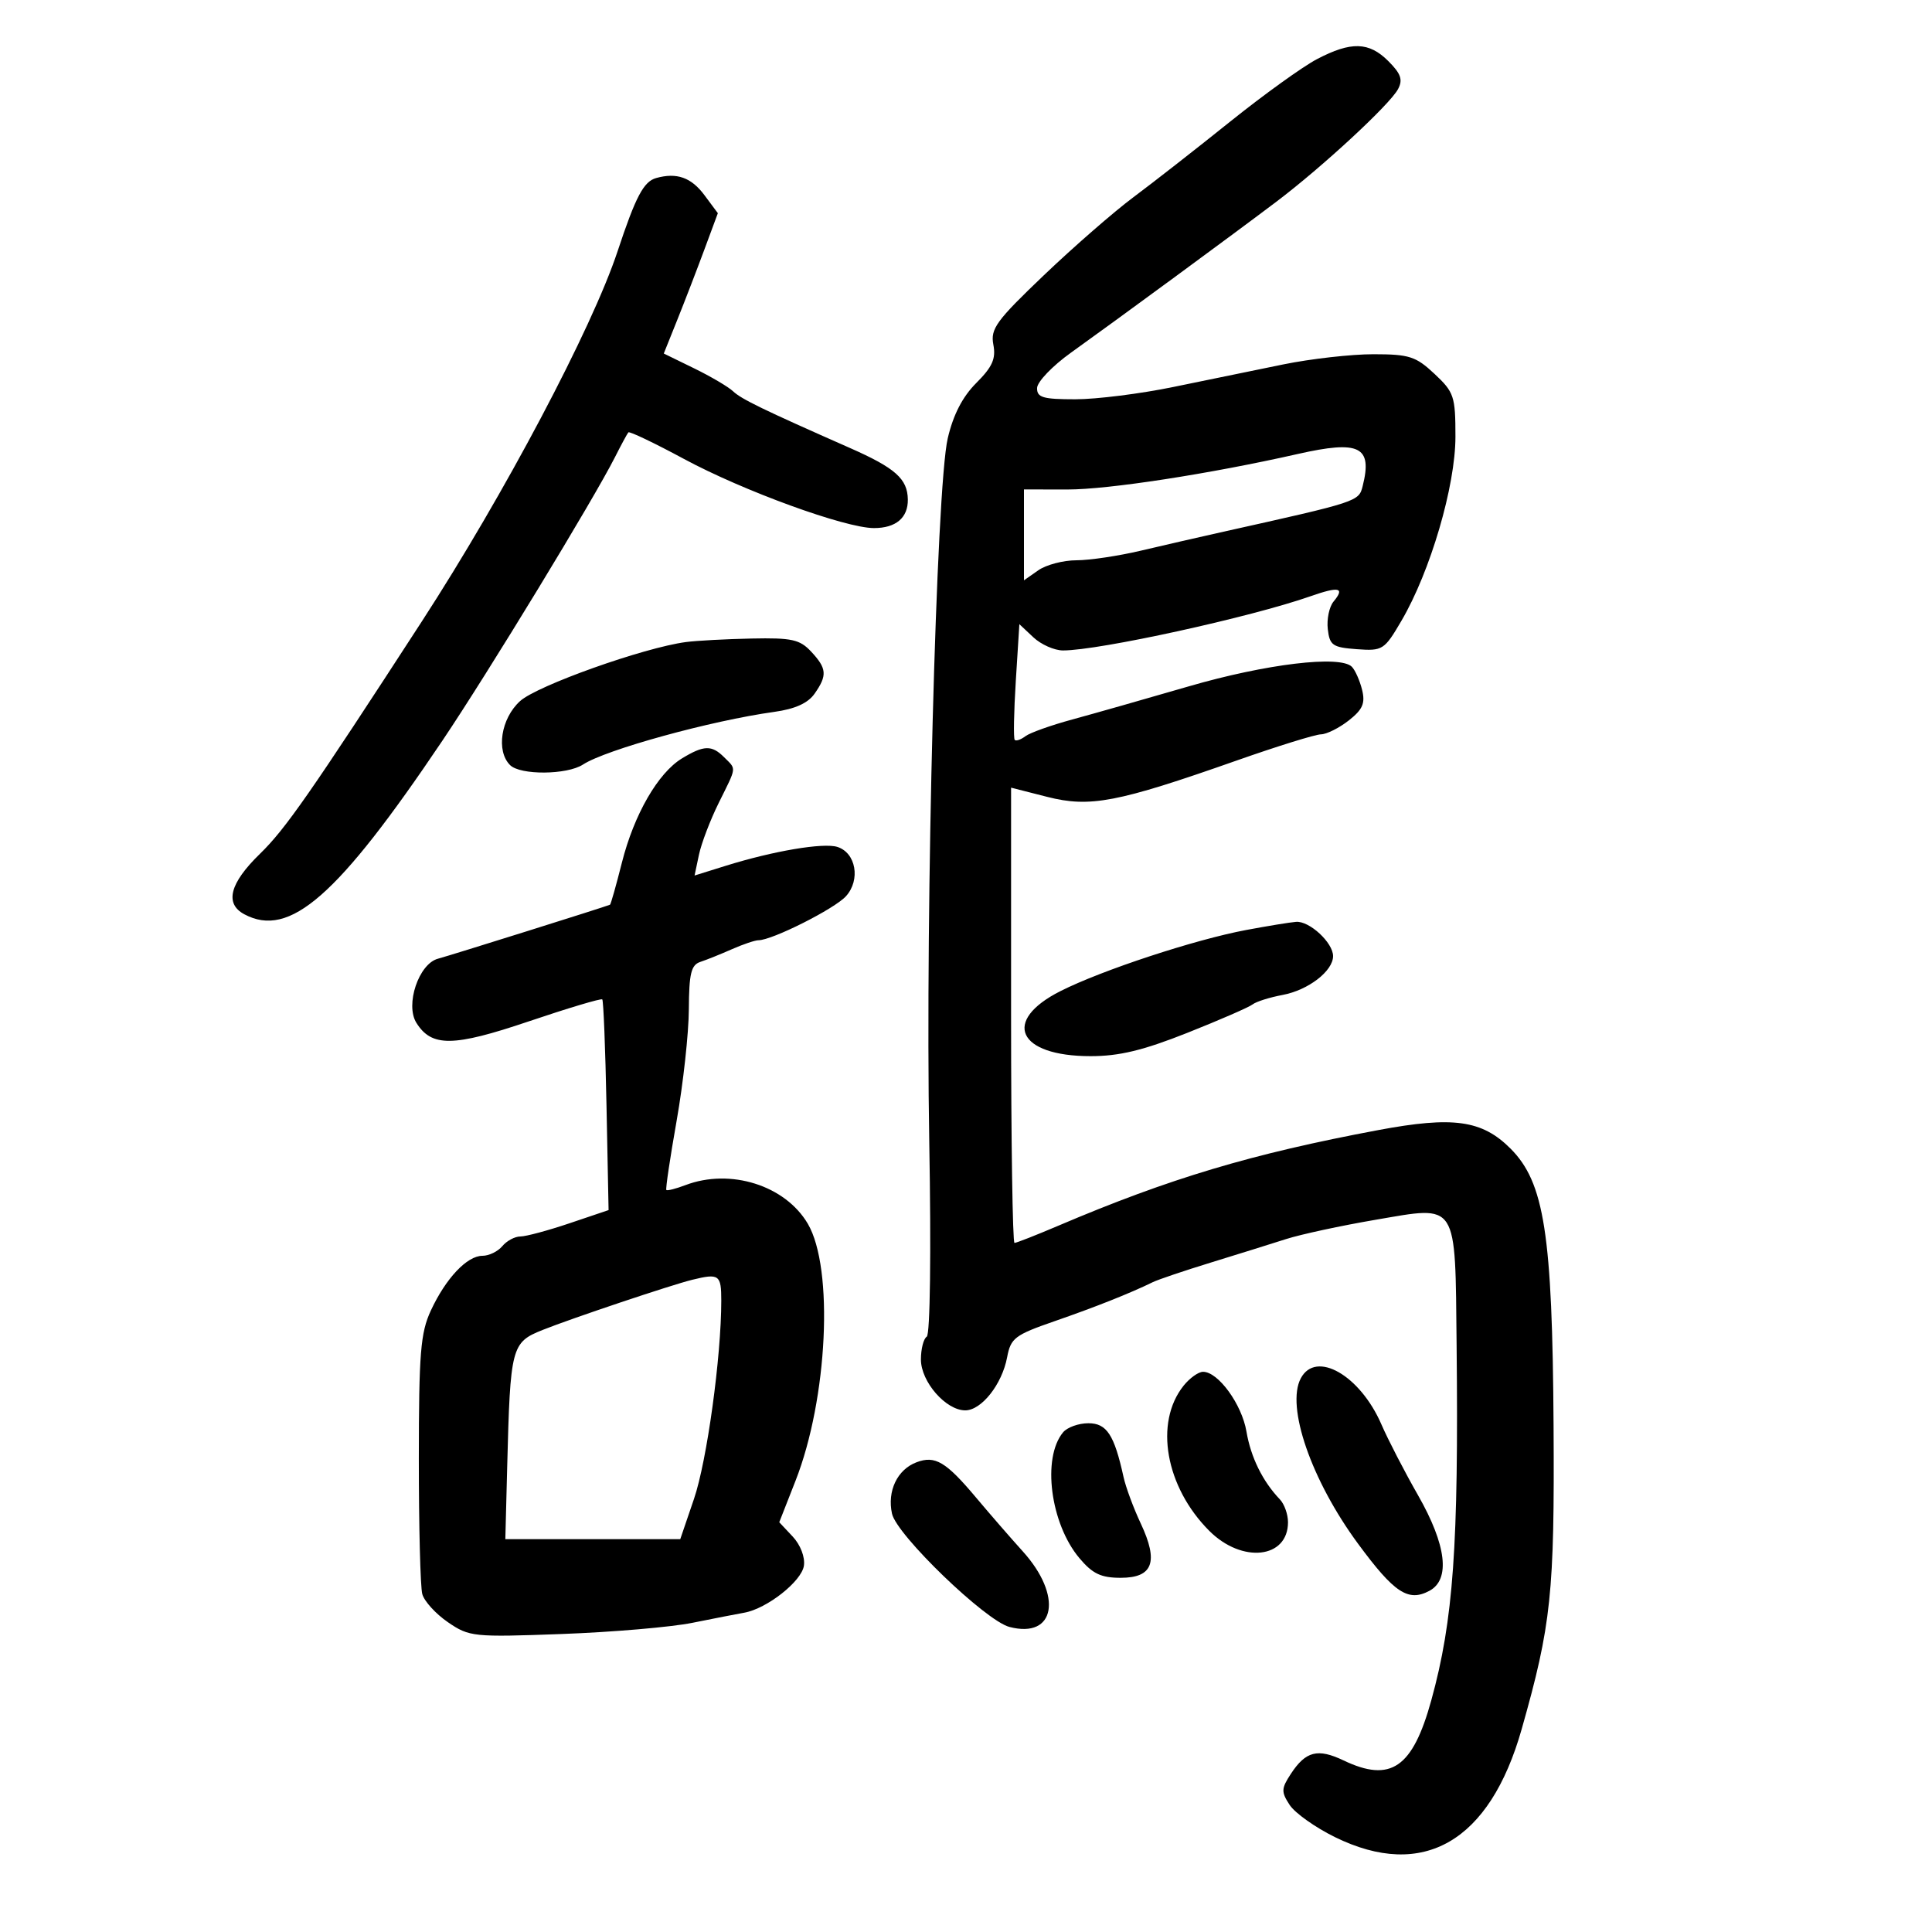 <svg xmlns="http://www.w3.org/2000/svg" width="300" height="300" viewBox="0 0 300 300" version="1.1">
	<path d="M 204.500 9.181 C 202.300 10.333, 196.232 14.700, 191.015 18.887 C 185.799 23.074, 179.049 28.349, 176.015 30.608 C 172.982 32.868, 166.724 38.320, 162.108 42.725 C 154.703 49.791, 153.778 51.060, 154.247 53.511 C 154.665 55.699, 154.104 56.963, 151.602 59.464 C 149.455 61.611, 148.017 64.399, 147.163 68.070 C 145.382 75.723, 143.666 141.051, 144.295 177.249 C 144.596 194.567, 144.434 207.232, 143.906 207.558 C 143.408 207.866, 143 209.462, 143 211.104 C 143 214.558, 146.872 219, 149.882 219 C 152.405 219, 155.599 214.952, 156.386 210.756 C 156.945 207.776, 157.581 207.292, 163.749 205.156 C 170.083 202.962, 175.537 200.795, 179 199.096 C 179.825 198.691, 183.875 197.322, 188 196.054 C 192.125 194.786, 197.387 193.144, 199.693 192.405 C 201.999 191.667, 208.263 190.316, 213.614 189.404 C 226.507 187.207, 225.948 186.337, 226.182 208.941 C 226.504 240.024, 225.679 251.590, 222.257 264 C 219.355 274.525, 215.960 276.856, 208.625 273.358 C 204.613 271.445, 202.754 271.920, 200.443 275.446 C 198.946 277.732, 198.927 278.239, 200.262 280.278 C 201.083 281.530, 204.257 283.780, 207.314 285.278 C 220.991 291.974, 231.326 285.989, 236.285 268.500 C 240.885 252.279, 241.396 247.415, 241.237 221.381 C 241.055 191.624, 239.809 183.609, 234.546 178.346 C 230.124 173.924, 225.658 173.300, 214.027 175.478 C 194.344 179.165, 181.614 182.971, 164.280 190.352 C 160.859 191.808, 157.822 193, 157.530 193 C 157.239 193, 157 177.094, 157 157.654 L 157 122.308 162.605 123.736 C 169.254 125.429, 173.489 124.618, 192 118.104 C 198.325 115.878, 204.227 114.044, 205.115 114.028 C 206.003 114.013, 207.950 113.041, 209.440 111.868 C 211.601 110.169, 212.020 109.205, 211.505 107.118 C 211.149 105.678, 210.436 104.068, 209.919 103.540 C 208.123 101.704, 196.587 103.087, 184.580 106.579 C 177.936 108.511, 169.800 110.825, 166.500 111.722 C 163.200 112.618, 159.927 113.786, 159.226 114.318 C 158.525 114.850, 157.779 115.108, 157.567 114.893 C 157.355 114.677, 157.431 110.545, 157.735 105.710 L 158.287 96.921 160.458 98.960 C 161.652 100.082, 163.725 101, 165.064 101.001 C 170.647 101.003, 194.229 95.838, 203.500 92.583 C 207.951 91.021, 208.878 91.237, 207.070 93.415 C 206.402 94.220, 206.001 96.144, 206.178 97.690 C 206.467 100.211, 206.929 100.531, 210.676 100.804 C 214.705 101.097, 214.950 100.941, 217.612 96.399 C 222.112 88.721, 226 75.467, 226 67.807 C 226 61.533, 225.791 60.905, 222.750 58.055 C 219.849 55.337, 218.831 55.009, 213.278 55.005 C 209.857 55.002, 203.557 55.713, 199.278 56.584 C 195 57.456, 187.325 59.031, 182.222 60.084 C 177.119 61.138, 170.256 62, 166.972 62 C 161.937 62, 161.006 61.726, 161.038 60.250 C 161.059 59.288, 163.421 56.821, 166.288 54.770 C 173.592 49.542, 191.599 36.309, 198.221 31.302 C 205.352 25.911, 215.802 16.239, 217.083 13.844 C 217.864 12.386, 217.541 11.450, 215.584 9.493 C 212.575 6.484, 209.804 6.406, 204.500 9.181 M 101.895 27.644 C 99.944 28.187, 98.716 30.515, 95.904 39 C 91.919 51.023, 78.328 76.725, 65.498 96.500 C 48.178 123.195, 44.316 128.739, 40.376 132.569 C 35.669 137.143, 34.846 140.312, 37.934 141.965 C 44.969 145.730, 52.416 139.204, 68.702 115 C 75.788 104.471, 92.168 77.559, 95.485 71 C 96.458 69.075, 97.397 67.337, 97.572 67.139 C 97.746 66.940, 101.627 68.794, 106.195 71.258 C 115.428 76.239, 131.258 82, 135.710 82 C 139.118 82, 141.012 80.396, 140.968 77.550 C 140.919 74.358, 139.021 72.669, 132 69.572 C 118.456 63.596, 115.116 61.976, 113.828 60.756 C 113.097 60.065, 110.378 58.464, 107.785 57.197 L 103.071 54.895 105.157 49.697 C 106.305 46.839, 108.194 41.936, 109.356 38.802 L 111.468 33.104 109.384 30.302 C 107.339 27.553, 105.089 26.754, 101.895 27.644 M 201.500 70.499 C 187.862 73.586, 172.083 76.018, 165.750 76.009 L 159 76 159 83.057 L 159 90.113 161.223 88.557 C 162.445 87.701, 165.109 87, 167.142 87 C 169.175 87, 173.687 86.326, 177.169 85.503 C 180.651 84.680, 186.425 83.355, 190 82.559 C 210.941 77.897, 210.992 77.880, 211.597 75.469 C 213.141 69.317, 211.119 68.322, 201.500 70.499 M 106.500 99.699 C 99.938 100.571, 83.391 106.465, 80.750 108.870 C 77.789 111.566, 77.003 116.603, 79.200 118.800 C 80.789 120.389, 88.039 120.335, 90.527 118.717 C 94.100 116.393, 110.416 111.901, 120.235 110.539 C 123.452 110.093, 125.455 109.189, 126.485 107.719 C 128.484 104.864, 128.399 103.805, 125.961 101.189 C 124.196 99.294, 122.952 99.020, 116.711 99.150 C 112.745 99.232, 108.150 99.479, 106.500 99.699 M 105.895 117.765 C 102.173 120.026, 98.454 126.479, 96.568 133.946 C 95.673 137.492, 94.842 140.434, 94.720 140.485 C 93.876 140.841, 69.995 148.335, 68 148.870 C 65.018 149.669, 62.890 156.011, 64.658 158.828 C 67.029 162.606, 70.374 162.565, 82.069 158.611 C 88.183 156.543, 93.336 155.003, 93.521 155.187 C 93.705 155.372, 94.001 162.808, 94.178 171.712 L 94.500 187.902 88.430 189.951 C 85.091 191.078, 81.658 192, 80.802 192 C 79.946 192, 78.685 192.675, 78 193.500 C 77.315 194.325, 75.928 195, 74.917 195 C 72.520 195, 69.227 198.492, 66.902 203.500 C 65.298 206.953, 65.043 210.098, 65.036 226.500 C 65.031 236.950, 65.271 246.409, 65.570 247.519 C 65.868 248.630, 67.660 250.599, 69.552 251.895 C 72.874 254.171, 73.481 254.234, 87.246 253.727 C 95.086 253.438, 104.200 252.657, 107.500 251.993 C 110.800 251.328, 114.427 250.621, 115.559 250.421 C 119.085 249.799, 124.483 245.547, 124.832 243.118 C 125.025 241.777, 124.289 239.873, 123.083 238.589 L 121.002 236.373 123.528 229.937 C 128.526 217.201, 129.495 196.938, 125.438 190.027 C 121.938 184.065, 113.408 181.373, 106.426 184.028 C 104.939 184.593, 103.608 184.931, 103.469 184.778 C 103.330 184.625, 104.051 179.775, 105.072 174 C 106.092 168.225, 106.944 160.448, 106.964 156.719 C 106.993 151.166, 107.317 149.833, 108.750 149.362 C 109.713 149.045, 111.918 148.159, 113.651 147.393 C 115.384 146.627, 117.241 146, 117.777 146 C 119.900 146, 129.610 141.112, 131.369 139.157 C 133.649 136.623, 132.914 132.425, 130.031 131.510 C 127.855 130.819, 120.088 132.133, 112.676 134.444 L 107.852 135.949 108.533 132.724 C 108.907 130.951, 110.290 127.326, 111.606 124.668 C 114.445 118.936, 114.378 119.521, 112.429 117.571 C 110.523 115.665, 109.292 115.702, 105.895 117.765 M 193.500 144.410 C 185.543 145.898, 171.119 150.644, 164.679 153.893 C 155.491 158.527, 158.020 164, 169.349 164 C 173.789 164, 177.514 163.102, 184.376 160.376 C 189.394 158.383, 193.950 156.398, 194.500 155.966 C 195.050 155.533, 197.149 154.871, 199.163 154.494 C 203.148 153.750, 207 150.784, 207 148.461 C 207 146.377, 203.320 142.974, 201.250 143.144 C 200.287 143.222, 196.800 143.792, 193.500 144.410 M 107.500 198.721 C 104.277 199.510, 88.748 204.717, 84.240 206.521 C 79.406 208.455, 79.234 209.120, 78.757 227.750 L 78.468 239 92.049 239 L 105.630 239 107.762 232.750 C 109.775 226.851, 112 210.684, 112 201.961 C 112 197.937, 111.671 197.701, 107.500 198.721 M 201.992 214.014 C 199.651 218.389, 203.613 229.846, 210.880 239.713 C 216.509 247.356, 218.671 248.782, 221.962 247.020 C 225.245 245.263, 224.605 239.908, 220.188 232.174 C 218.091 228.504, 215.535 223.559, 214.508 221.187 C 211.200 213.551, 204.344 209.621, 201.992 214.014 M 183.788 215.170 C 179.201 220.912, 180.972 230.905, 187.783 237.716 C 192.870 242.803, 200 242.019, 200 236.371 C 200 235.146, 199.432 233.548, 198.737 232.821 C 196.062 230.023, 194.226 226.294, 193.549 222.291 C 192.833 218.051, 189.149 212.989, 186.798 213.013 C 186.084 213.021, 184.729 213.991, 183.788 215.170 M 165.074 222.411 C 161.775 226.386, 163.102 236.591, 167.615 241.955 C 169.653 244.376, 170.966 245, 174.022 245 C 179.031 245, 179.940 242.532, 177.131 236.556 C 176.011 234.172, 174.811 230.934, 174.465 229.360 C 173.021 222.783, 171.856 221, 169.001 221 C 167.485 221, 165.718 221.635, 165.074 222.411 M 142.315 227.062 C 139.328 228.191, 137.738 231.529, 138.511 235.048 C 139.239 238.366, 153.035 251.668, 156.748 252.632 C 163.901 254.490, 165.065 247.791, 158.792 240.866 C 156.981 238.867, 153.734 235.128, 151.575 232.557 C 146.877 226.963, 145.205 225.970, 142.315 227.062" stroke="none" fill="black" fill-rule="evenodd"/>
</svg>